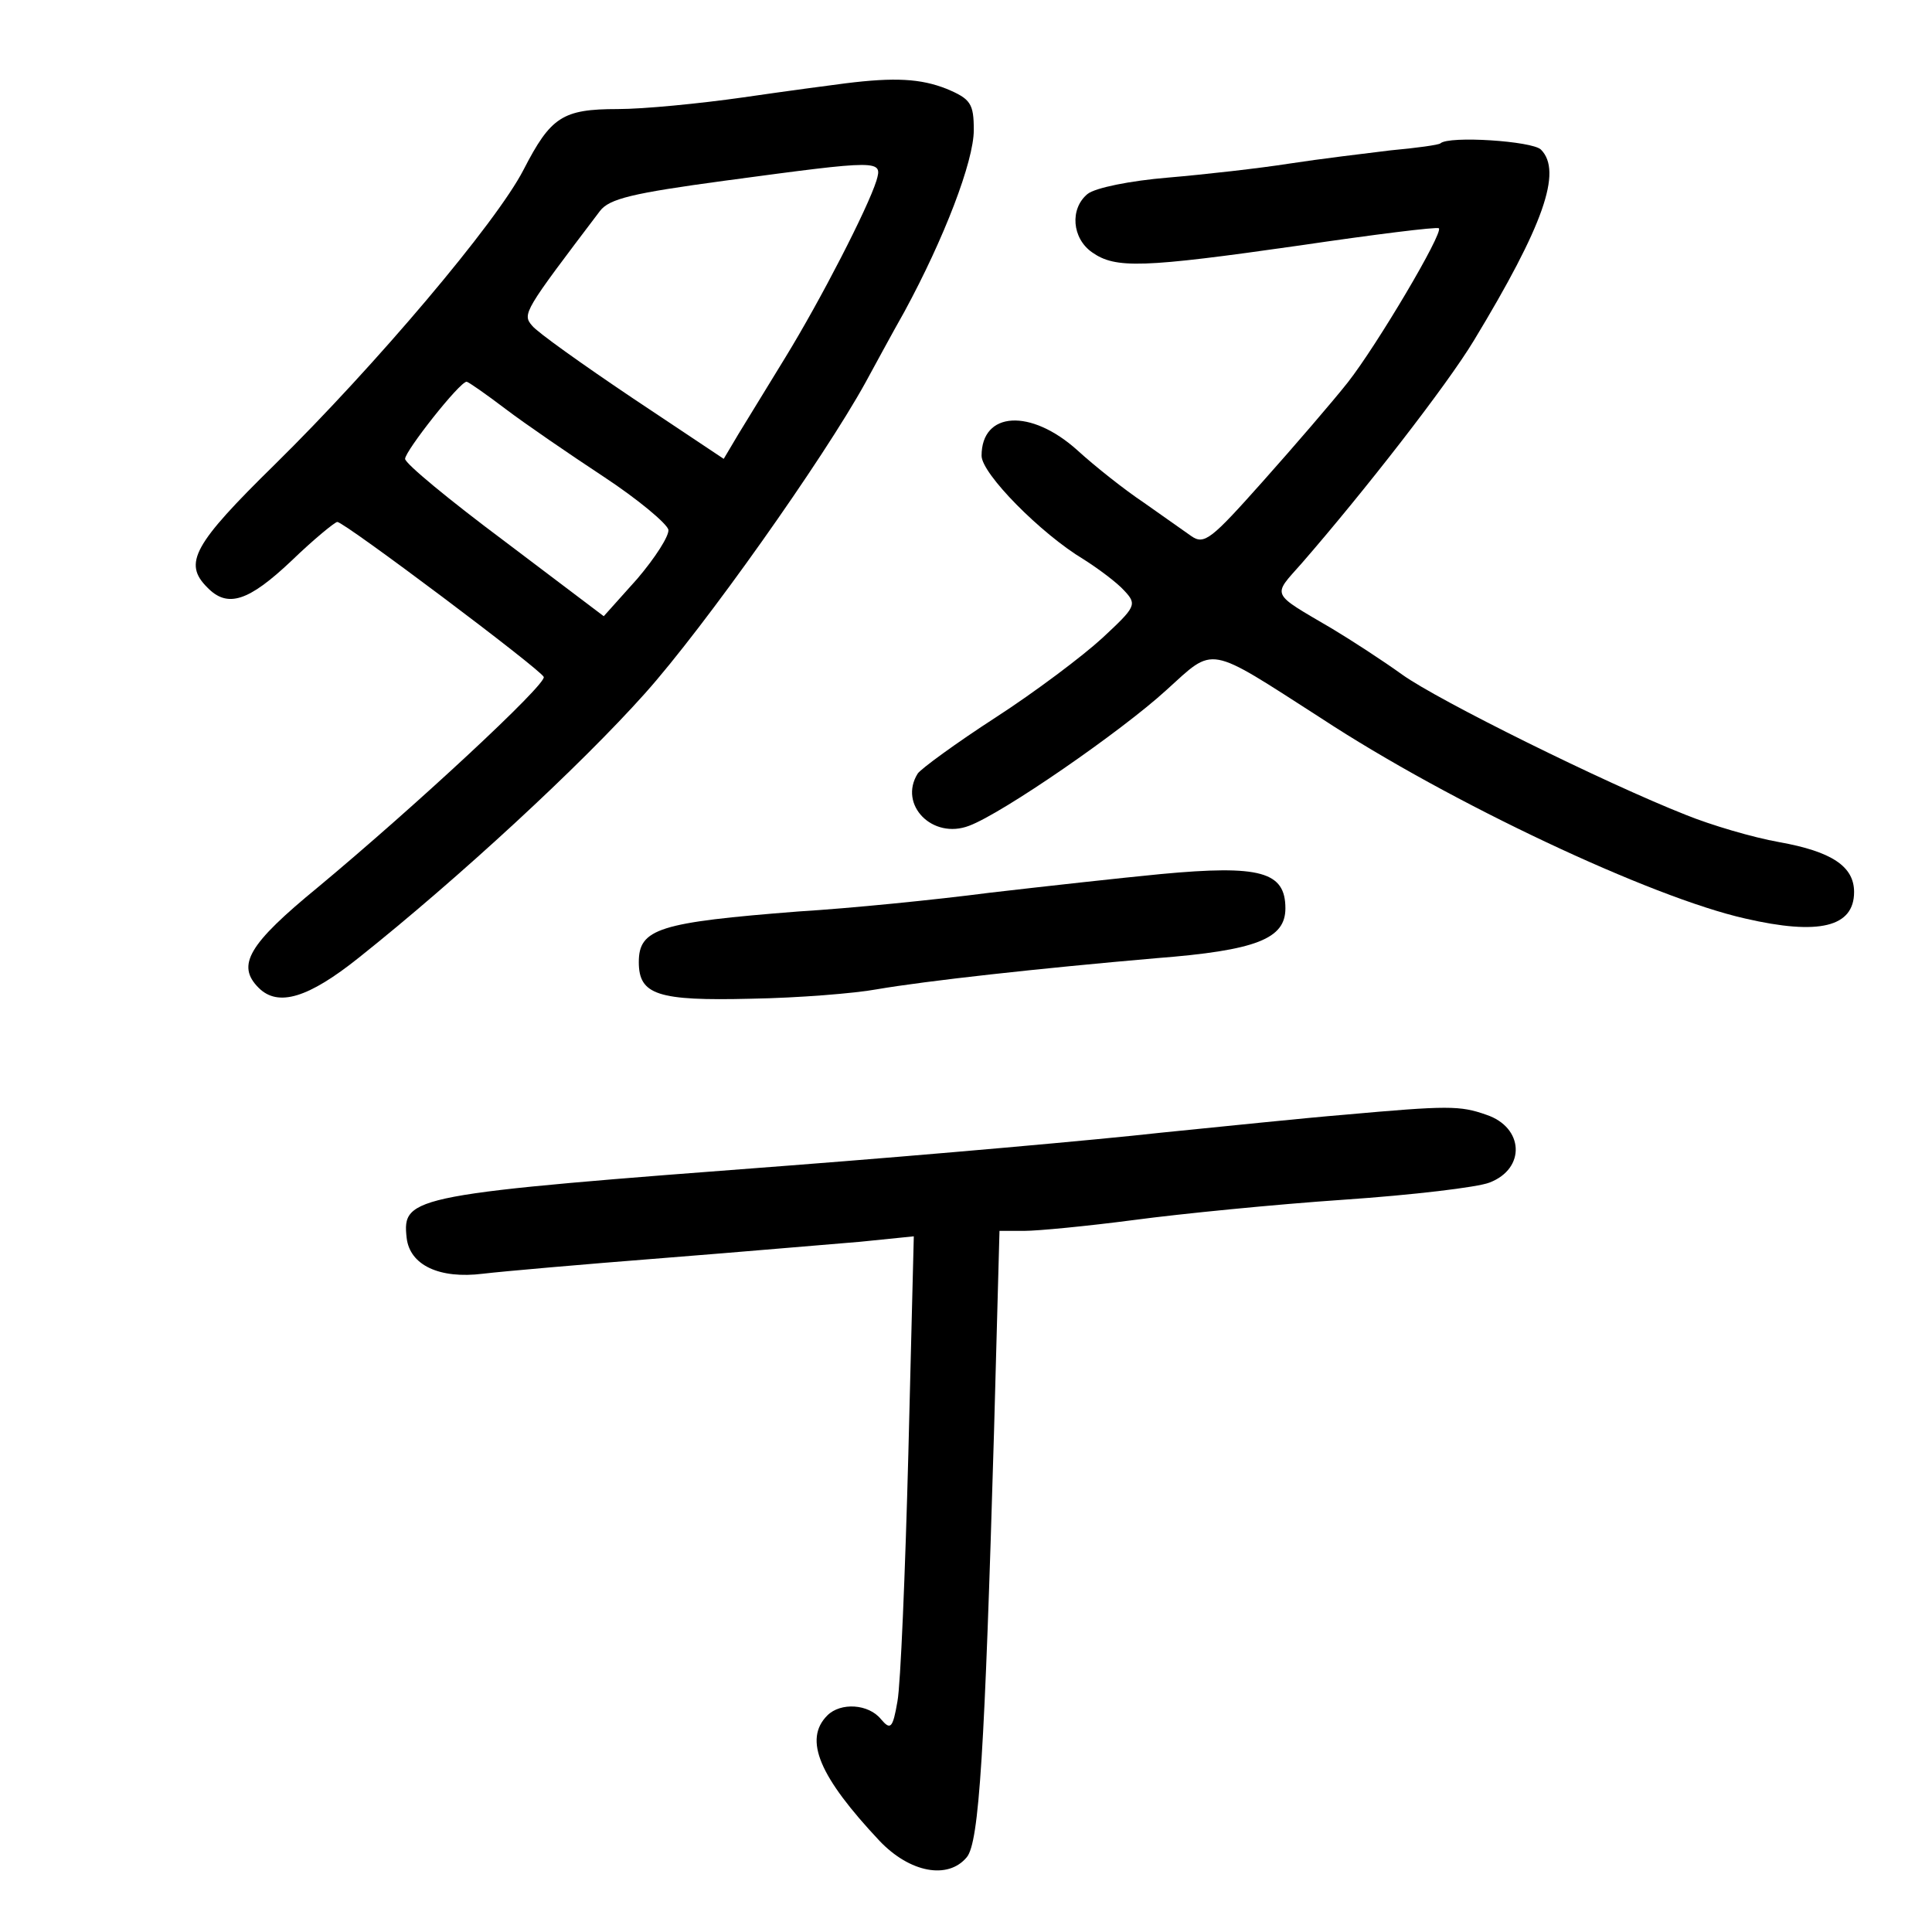 <?xml version="1.0" standalone="no"?>
<!DOCTYPE svg PUBLIC "-//W3C//DTD SVG 20010904//EN"
 "http://www.w3.org/TR/2001/REC-SVG-20010904/DTD/svg10.dtd">
<svg version="1.0" xmlns="http://www.w3.org/2000/svg"
 width="248pt" height="248pt" viewBox="0 0 248 248"
 preserveAspectRatio="xMidYMid meet">
<g transform="translate(0,248) scale(0.1,-0.1)"
fill="#000000" stroke="none">
<path d="M1085 2373 c-16 -2 -76 -10 -131 -18 -56 -8 -128 -15 -161 -15 -71 0
-86 -10 -121 -78 -35 -68 -190 -251 -319 -378 -105 -103 -118 -127 -87 -158
26 -27 53 -18 108 34 29 28 56 50 59 50 9 0 262 -190 265 -199 3 -10 -165
-166 -290 -270 -89 -73 -105 -100 -76 -129 25 -25 64 -13 129 39 128 102 284
246 367 339 76 85 229 301 283 399 11 20 33 61 50 91 51 94 89 193 89 233 0
34 -4 40 -35 53 -33 13 -66 15 -130 7z m40 -125 c-11 -35 -71 -152 -117 -227
-22 -36 -49 -80 -60 -98 l-19 -32 -117 78 c-64 43 -123 85 -129 93 -13 15 -10
19 87 147 12 16 42 23 160 39 201 27 203 27 195 0z m-476 -293 c25 -19 82 -58
126 -87 44 -29 81 -60 83 -68 1 -8 -17 -36 -40 -63 l-43 -48 -127 96 c-71 53
-128 100 -128 106 0 10 70 99 79 99 2 0 25 -16 50 -35z"/>
<path d="M1849 2296 c-2 -2 -31 -6 -64 -9 -33 -4 -91 -11 -130 -17 -38 -6
-109 -14 -156 -18 -48 -4 -93 -13 -103 -21 -23 -19 -20 -57 6 -75 30 -21 64
-20 267 9 95 14 175 24 178 22 6 -6 -80 -151 -117 -198 -19 -24 -68 -81 -109
-127 -66 -74 -75 -82 -92 -70 -10 7 -37 26 -61 43 -24 16 -62 46 -85 67 -60
54 -123 50 -123 -7 0 -23 76 -100 131 -133 19 -12 43 -30 52 -40 17 -18 15
-21 -28 -61 -25 -23 -86 -69 -137 -102 -51 -33 -96 -66 -100 -72 -25 -40 19
-85 66 -67 43 16 195 121 253 174 63 57 51 59 199 -36 166 -109 424 -230 544
-257 95 -22 140 -11 140 34 0 33 -29 52 -96 64 -34 6 -88 22 -120 35 -104 41
-318 147 -364 180 -25 18 -65 44 -90 59 -80 47 -77 41 -39 84 80 92 186 228
221 286 89 147 114 217 86 245 -11 11 -118 18 -129 8z"/>
<path d="M1490 1358 c-52 -5 -151 -16 -220 -24 -69 -9 -179 -20 -245 -24 -179
-14 -205 -22 -205 -65 0 -42 24 -50 144 -47 61 1 134 7 161 12 64 11 209 27
359 40 129 10 166 25 166 64 0 47 -32 56 -160 44z"/>
<path d="M1725 1049 c-49 -4 -155 -15 -235 -23 -80 -9 -293 -28 -475 -42 -488
-37 -499 -39 -493 -93 4 -35 42 -53 98 -46 25 3 128 12 230 20 102 8 216 18
254 21 l69 7 -7 -279 c-4 -153 -10 -297 -14 -318 -6 -35 -9 -37 -21 -23 -16
20 -52 22 -69 5 -31 -31 -10 -79 67 -161 39 -41 88 -50 112 -21 16 19 23 137
35 547 l7 257 32 0 c17 0 80 6 141 14 60 8 181 20 269 26 88 6 172 16 187 22
47 18 44 71 -4 87 -34 12 -49 12 -183 0z"/>
</g>
</svg>
